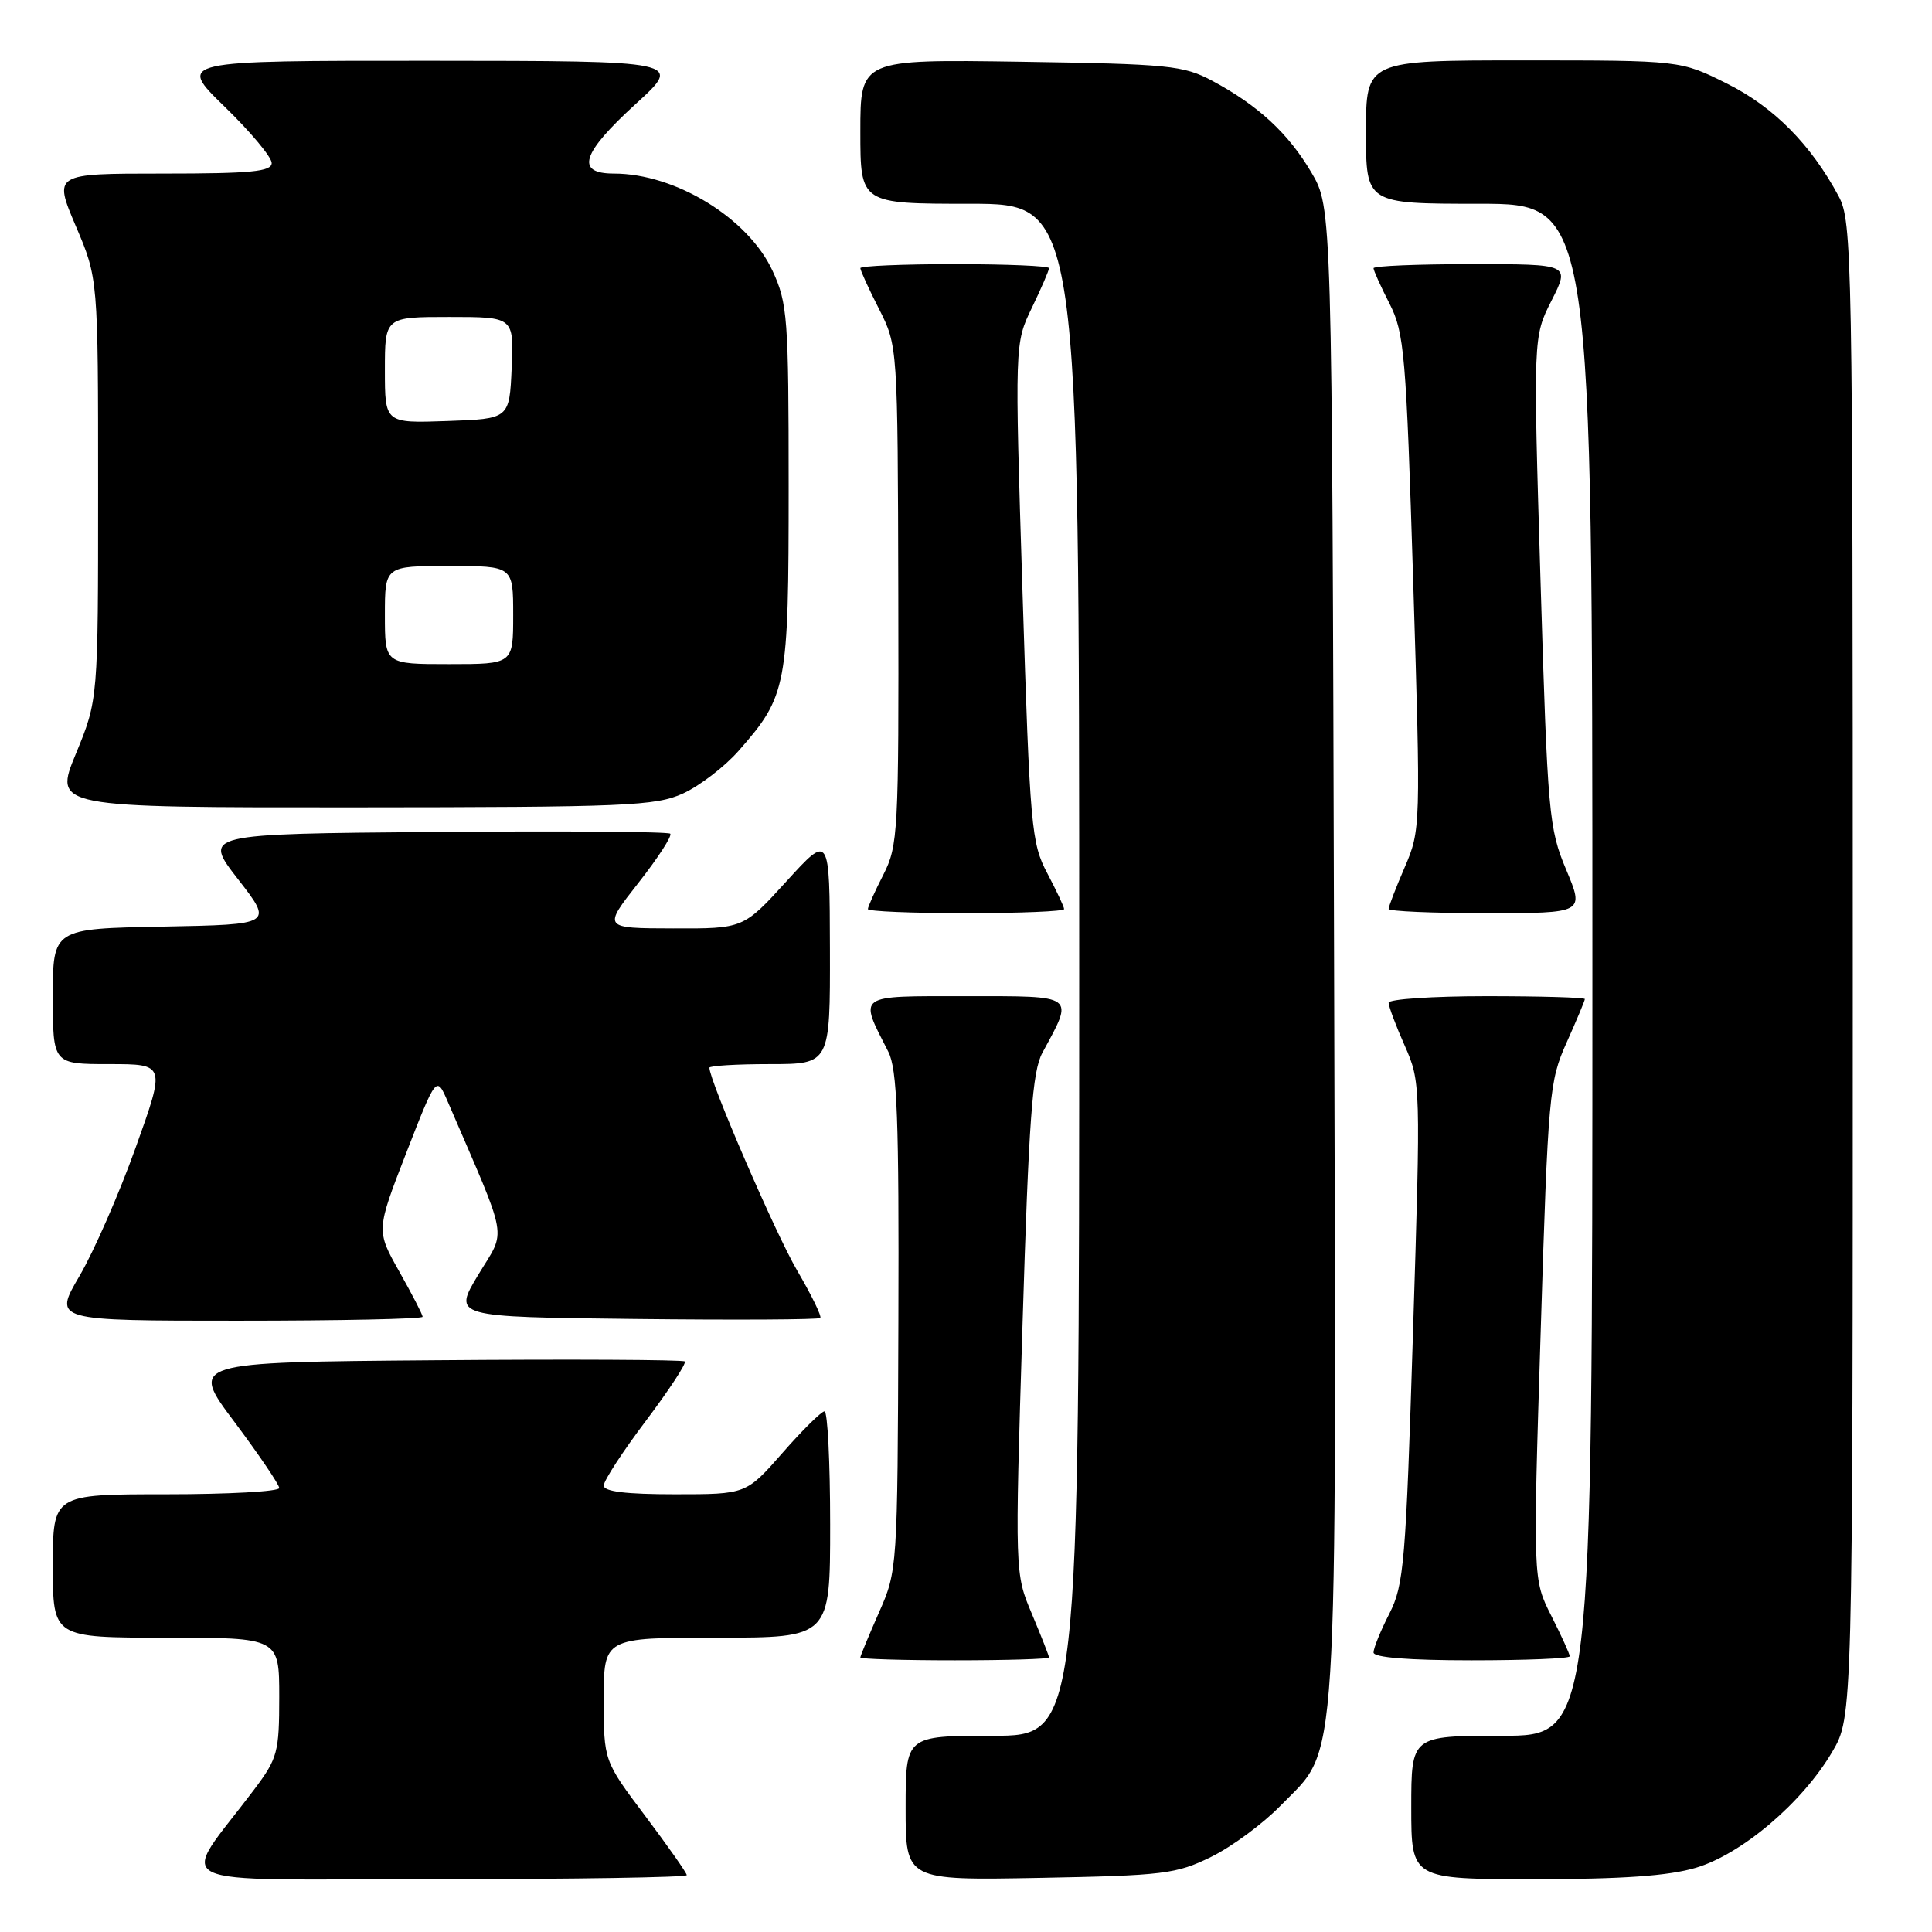 <?xml version="1.0" encoding="UTF-8" standalone="no"?>
<!DOCTYPE svg PUBLIC "-//W3C//DTD SVG 1.1//EN" "http://www.w3.org/Graphics/SVG/1.1/DTD/svg11.dtd" >
<svg xmlns="http://www.w3.org/2000/svg" xmlns:xlink="http://www.w3.org/1999/xlink" version="1.1" viewBox="0 0 256 256">
 <g >
 <path fill="currentColor"
d=" M 91.00 248.47 C 91.00 248.18 88.52 244.65 85.50 240.63 C 80.00 233.32 80.00 233.32 80.00 225.16 C 80.00 217.00 80.00 217.00 95.00 217.00 C 110.00 217.00 110.00 217.00 110.00 202.00 C 110.00 193.75 109.66 187.01 109.25 187.01 C 108.84 187.02 106.33 189.49 103.69 192.51 C 98.87 198.00 98.87 198.00 89.44 198.00 C 82.94 198.00 80.00 197.64 80.00 196.84 C 80.00 196.20 82.51 192.34 85.59 188.26 C 88.66 184.18 90.98 180.64 90.74 180.40 C 90.50 180.17 75.64 180.09 57.72 180.24 C 25.13 180.50 25.13 180.50 31.07 188.42 C 34.33 192.78 37.00 196.72 37.00 197.17 C 37.00 197.63 30.25 198.00 22.00 198.00 C 7.00 198.00 7.00 198.00 7.00 207.50 C 7.00 217.00 7.00 217.00 22.00 217.00 C 37.00 217.00 37.00 217.00 37.00 224.86 C 37.00 232.19 36.78 233.00 33.69 237.11 C 23.66 250.44 20.74 249.00 57.88 249.00 C 76.10 249.00 91.00 248.76 91.00 248.47 Z  M 160.48 246.05 C 163.23 244.70 167.35 241.65 169.66 239.28 C 177.47 231.24 177.07 237.64 176.77 126.43 C 176.50 27.50 176.50 27.50 173.77 22.86 C 170.71 17.66 166.72 13.97 160.62 10.70 C 156.81 8.67 154.89 8.48 135.25 8.18 C 114.00 7.86 114.00 7.86 114.00 17.43 C 114.00 27.00 114.00 27.00 128.50 27.00 C 143.00 27.00 143.00 27.00 143.00 128.50 C 143.00 230.00 143.00 230.00 131.50 230.00 C 120.00 230.00 120.00 230.00 120.00 239.58 C 120.00 249.16 120.00 249.16 137.75 248.83 C 154.21 248.52 155.86 248.32 160.48 246.05 Z  M 224.72 247.49 C 230.80 245.68 238.82 238.87 242.78 232.13 C 245.50 227.50 245.50 227.50 245.50 128.50 C 245.50 33.62 245.42 29.35 243.63 26.00 C 239.94 19.12 235.04 14.18 228.84 11.08 C 222.68 8.00 222.68 8.00 201.84 8.00 C 181.00 8.00 181.00 8.00 181.00 17.50 C 181.00 27.00 181.00 27.00 196.00 27.00 C 211.00 27.00 211.00 27.00 211.00 128.50 C 211.00 230.00 211.00 230.00 199.00 230.00 C 187.00 230.00 187.00 230.00 187.00 239.50 C 187.00 249.00 187.00 249.00 203.32 249.00 C 214.96 249.00 221.09 248.57 224.72 247.49 Z  M 139.00 219.62 C 139.00 219.42 137.98 216.83 136.74 213.87 C 134.47 208.50 134.47 208.50 135.49 175.50 C 136.32 148.32 136.79 141.97 138.12 139.50 C 142.33 131.73 142.70 132.00 128.00 132.00 C 113.33 132.00 113.79 131.67 117.70 139.35 C 118.89 141.67 119.13 148.19 119.04 175.15 C 118.93 207.88 118.91 208.14 116.46 213.68 C 115.11 216.74 114.00 219.42 114.00 219.62 C 114.00 219.83 119.62 220.00 126.50 220.00 C 133.38 220.00 139.00 219.83 139.00 219.62 Z  M 208.00 219.47 C 208.00 219.17 206.90 216.76 205.56 214.11 C 203.12 209.29 203.12 209.29 204.15 176.40 C 205.13 144.93 205.28 143.27 207.59 138.13 C 208.91 135.18 210.00 132.59 210.00 132.38 C 210.00 132.17 204.15 132.00 197.00 132.00 C 189.85 132.00 184.00 132.39 184.00 132.87 C 184.00 133.35 184.96 135.92 186.14 138.57 C 188.25 143.35 188.26 143.75 187.23 176.55 C 186.28 207.07 186.03 210.02 184.10 213.81 C 182.94 216.07 182.00 218.39 182.00 218.96 C 182.00 219.63 186.67 220.00 195.00 220.00 C 202.15 220.00 208.00 219.76 208.00 219.47 Z  M 56.00 174.48 C 56.00 174.20 54.61 171.51 52.92 168.51 C 49.84 163.05 49.84 163.05 53.83 152.77 C 57.83 142.50 57.83 142.50 59.34 146.00 C 67.50 164.96 67.11 162.72 63.38 168.90 C 60.01 174.50 60.01 174.50 84.15 174.77 C 97.43 174.92 108.47 174.86 108.69 174.64 C 108.91 174.43 107.52 171.59 105.62 168.34 C 102.77 163.48 94.00 143.20 94.00 141.48 C 94.00 141.22 97.60 141.00 102.00 141.00 C 110.00 141.00 110.00 141.00 109.97 125.75 C 109.93 110.50 109.93 110.50 104.22 116.77 C 98.50 123.05 98.50 123.05 89.18 123.02 C 79.87 123.00 79.87 123.00 84.59 116.99 C 87.19 113.68 89.09 110.75 88.81 110.47 C 88.53 110.20 74.48 110.09 57.59 110.24 C 26.88 110.50 26.88 110.50 31.54 116.50 C 36.20 122.50 36.20 122.50 21.60 122.78 C 7.00 123.05 7.00 123.05 7.00 132.03 C 7.00 141.00 7.00 141.00 14.47 141.00 C 21.94 141.00 21.94 141.00 17.97 152.08 C 15.79 158.17 12.44 165.82 10.53 169.08 C 7.06 175.00 7.06 175.00 31.53 175.00 C 44.99 175.00 56.00 174.77 56.00 174.48 Z  M 141.00 120.46 C 141.00 120.16 139.99 118.03 138.77 115.71 C 136.66 111.74 136.47 109.66 135.49 78.50 C 134.45 45.50 134.45 45.50 136.73 40.78 C 137.98 38.19 139.00 35.83 139.00 35.53 C 139.00 35.24 133.38 35.00 126.50 35.00 C 119.62 35.00 114.00 35.24 114.00 35.53 C 114.00 35.83 115.11 38.27 116.48 40.95 C 118.95 45.84 118.95 45.84 119.03 78.86 C 119.10 110.26 119.00 112.08 117.05 115.90 C 115.92 118.11 115.00 120.16 115.00 120.46 C 115.00 120.76 120.85 121.00 128.00 121.00 C 135.15 121.00 141.00 120.76 141.00 120.46 Z  M 207.53 115.25 C 205.23 109.78 205.07 107.93 204.13 77.07 C 203.15 44.63 203.15 44.63 205.59 39.82 C 208.03 35.00 208.03 35.00 195.02 35.00 C 187.86 35.00 182.00 35.24 182.00 35.54 C 182.00 35.84 182.95 37.95 184.12 40.24 C 186.08 44.08 186.32 46.88 187.26 77.16 C 188.26 109.55 188.25 109.99 186.14 114.90 C 184.96 117.63 184.00 120.12 184.00 120.44 C 184.00 120.75 189.84 121.00 196.97 121.00 C 209.94 121.00 209.94 121.00 207.53 115.25 Z  M 90.51 105.14 C 92.71 104.13 96.03 101.59 97.88 99.48 C 104.28 92.19 104.50 91.04 104.50 64.50 C 104.50 42.09 104.36 40.19 102.36 35.87 C 99.14 28.91 89.50 23.00 81.35 23.00 C 76.21 23.00 77.05 20.33 84.23 13.78 C 90.50 8.07 90.50 8.07 57.00 8.05 C 23.50 8.04 23.50 8.04 29.75 14.12 C 33.19 17.46 36.00 20.82 36.00 21.60 C 36.00 22.74 33.29 23.00 21.54 23.00 C 7.09 23.00 7.09 23.00 10.04 29.95 C 13.00 36.89 13.00 36.89 13.00 64.81 C 13.00 92.72 13.00 92.72 10.06 99.86 C 7.11 107.00 7.11 107.00 46.81 106.98 C 83.04 106.96 86.85 106.80 90.51 105.14 Z  M 51.00 81.50 C 51.00 75.00 51.00 75.00 59.50 75.00 C 68.00 75.00 68.00 75.00 68.00 81.50 C 68.00 88.00 68.00 88.00 59.50 88.00 C 51.00 88.00 51.00 88.00 51.00 81.50 Z  M 51.00 49.04 C 51.00 42.00 51.00 42.00 59.55 42.00 C 68.09 42.00 68.09 42.00 67.80 48.75 C 67.50 55.50 67.50 55.50 59.25 55.79 C 51.00 56.08 51.00 56.08 51.00 49.04 Z "/>
</g>
</svg>